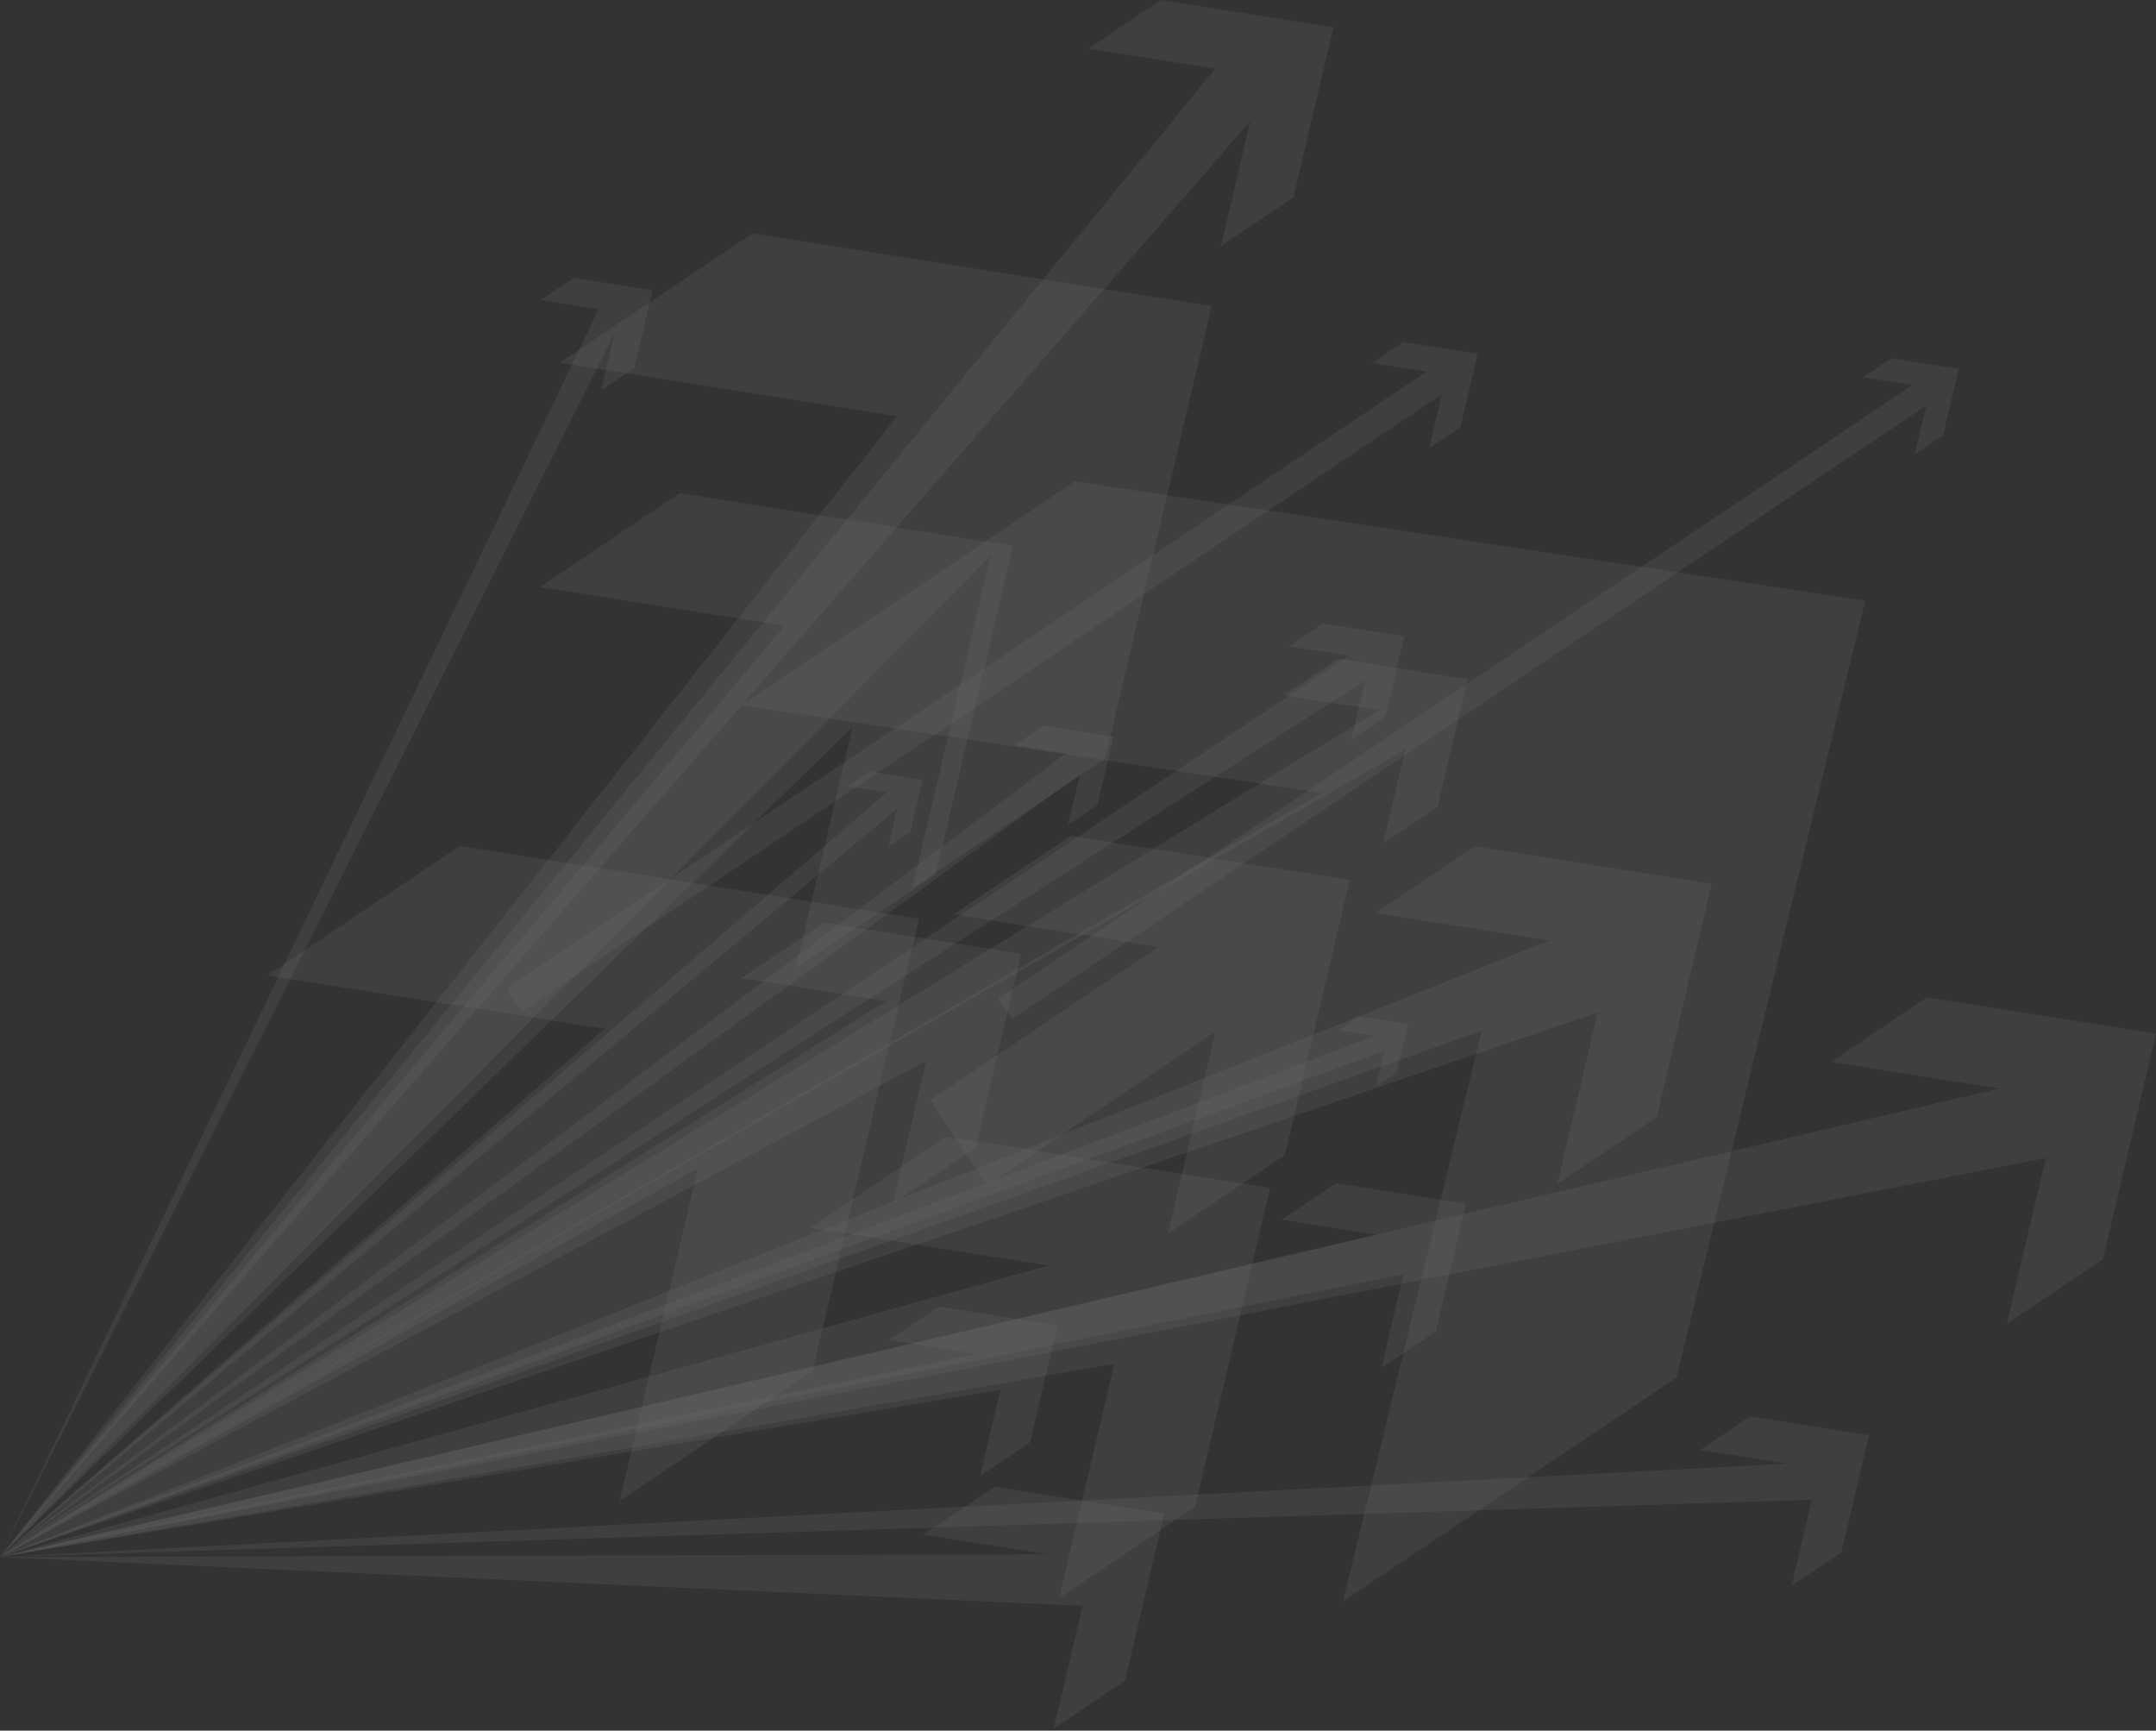 <?xml version="1.0" encoding="iso-8859-1"?>
<!-- Generator: Adobe Illustrator 12.0.0, SVG Export Plug-In . SVG Version: 6.00 Build 51448)  -->
<!DOCTYPE svg PUBLIC "-//W3C//DTD SVG 1.1 Basic//EN" "http://www.w3.org/Graphics/SVG/1.1/DTD/svg11-basic.dtd">
<svg  version="1.1" baseProfile="basic" id="Ebene_1" xmlns="http://www.w3.org/2000/svg" xmlns:xlink="http://www.w3.org/1999/xlink" width="993.629" height="797.523"
	 viewBox="0 0 993.629 797.523" overflow="visible" enable-background="new 0 0 993.629 797.523" xml:space="preserve">
<rect x="0" y="0" width="993.629" height="797.523" fill="#333333" stroke="none"/>
<g opacity="0.3">
	<g opacity="0.2">
		<g>
			<polygon fill="#FFFFFF" points="423.531,423.393 211.927,389.866 123.116,449.489 278.572,474.111 0,717.523 0,717.523 
				321.709,538.358 285.627,691.569 374.44,631.952 			"/>
		</g>
	</g>
	<g opacity="0.2">
		<g>
			<polygon fill="#FFFFFF" points="558.39,141.071 346.781,107.548 257.972,167.171 413.432,191.792 0,717.523 0,717.523 
				456.563,256.043 420.484,409.251 509.299,349.628 			"/>
		</g>
	</g>
	<g opacity="0.2">
		<g>
			<polygon fill="#FFFFFF" points="859.64,276.812 495.396,221.783 341.681,324.986 609.273,365.399 0,717.523 0,717.523 
				682.871,475 618.955,737.986 772.662,634.795 			"/>
		</g>
	</g>
	<g opacity="0.2">
		<g>
			<polygon fill="#FFFFFF" points="513.168,339.447 481.059,334.355 467.575,343.408 491.168,347.14 0,717.523 0,717.523 
				497.715,356.887 492.241,380.143 505.717,371.095 			"/>
		</g>
	</g>
	<g opacity="0.2">
		<g>
			<polygon fill="#FFFFFF" points="585.351,547.422 436.164,523.783 373.545,565.824 483.146,583.178 0,717.523 0,717.523 
				513.56,628.471 488.128,736.486 550.732,694.444 			"/>
		</g>
	</g>
	<g opacity="0.2">
		<g>
			<polygon fill="#FFFFFF" points="466.855,251.562 313.279,227.242 248.825,270.511 361.647,288.377 0,717.523 0,717.523 
				392.951,335.002 366.769,446.193 431.223,402.925 			"/>
		</g>
	</g>
	<g opacity="0.2">
		<g>
			<polygon fill="#FFFFFF" points="676.34,313.033 616.711,303.584 591.677,320.386 635.484,327.325 0,717.523 0,717.523 
				647.65,345.437 637.486,388.613 662.51,371.809 			"/>
		</g>
	</g>
	<g opacity="0.2">
		<g>
			<polygon fill="#FFFFFF" points="647.197,293.221 609.742,287.284 594.025,297.838 621.545,302.191 0,717.523 0,717.523 
				629.187,313.567 622.787,340.685 638.515,330.136 			"/>
		</g>
	</g>
	<g opacity="0.2">
		<g>
			<polygon fill="#FFFFFF" points="487.391,610.777 432.656,602.109 409.696,617.527 449.902,623.896 0,717.523 0,717.523 
				461.056,640.514 451.729,680.143 474.693,664.722 			"/>
		</g>
	</g>
	<g opacity="0.2">
		<g>
			<polygon fill="#FFFFFF" points="861.336,661.385 806.611,652.714 783.646,668.143 823.838,674.507 0,717.523 0,717.523 
				835.008,691.111 825.681,730.755 848.638,715.328 			"/>
		</g>
	</g>
	<g opacity="0.2">
		<g>
			<polygon fill="#FFFFFF" points="425.198,359.444 400.855,355.597 390.643,362.443 408.527,365.281 0,717.523 0,717.523 
				413.478,372.677 409.335,390.289 419.55,383.435 			"/>
		</g>
	</g>
	<g opacity="0.2">
		<g>
			<polygon fill="#FFFFFF" points="788.838,407.292 679.703,390 633.912,420.749 714.078,433.443 0,717.523 0,717.523 
				736.322,466.575 717.715,545.584 763.521,514.838 			"/>
		</g>
	</g>
	<g opacity="0.2">
		<g>
			<polygon fill="#FFFFFF" points="680.992,163.039 646.724,157.614 632.336,167.266 657.515,171.252 233.507,455.722 
				240.49,466.124 664.494,181.66 658.646,206.473 673.033,196.814 			"/>
		</g>
	</g>
	<g opacity="0.2">
		<g>
			<polygon fill="#FFFFFF" points="536.576,697.533 458.422,685.157 425.631,707.177 483.048,716.263 0,717.523 0,717.523 
				498.965,739.99 485.642,796.566 518.448,774.552 			"/>
		</g>
	</g>
	<g opacity="0.2">
		<g>
			<polygon fill="#FFFFFF" points="300.746,133.79 264.424,128.035 249.173,138.27 275.857,142.5 0,717.523 0,717.523 
				283.27,153.529 277.071,179.831 292.322,169.59 			"/>
		</g>
	</g>
	<g opacity="0.2">
		<g>
			<polygon fill="#FFFFFF" points="648.931,471.95 626.295,468.357 616.795,474.746 633.424,477.368 0,717.523 0,717.523 
				638.033,484.236 634.181,500.633 643.681,494.255 			"/>
		</g>
	</g>
	<g opacity="0.2">
		<g>
			<polygon fill="#FFFFFF" points="675.56,554.709 615.869,545.26 590.822,562.073 634.674,569.021 0,717.523 0,717.523 
				646.84,587.148 636.66,630.365 661.715,613.539 			"/>
		</g>
	</g>
	<g opacity="0.2">
		<g>
			<polygon fill="#FFFFFF" points="622.029,405.52 493.44,385.158 439.468,421.383 533.933,436.342 428.741,506.969 
				454.953,546.006 560.146,475.39 538.229,568.489 592.189,532.256 			"/>
		</g>
	</g>
	<g opacity="0.2">
		<g>
			<polygon fill="#FFFFFF" points="993.629,476.336 888.109,459.604 843.822,489.348 921.34,501.621 0,717.523 0,717.523 
				942.851,533.654 924.863,610.053 969.158,580.33 			"/>
		</g>
	</g>
	<g opacity="0.2">
		<g>
			<polygon fill="#FFFFFF" points="614.523,12.598 534.99,0 501.615,22.408 560.033,31.657 0,717.523 0,717.523 576.246,55.805 
				562.685,113.389 596.064,90.978 			"/>
		</g>
	</g>
	<g opacity="0.2">
		<g>
			<polygon fill="#FFFFFF" points="902.697,169.994 871.648,165.076 858.613,173.826 881.414,177.435 460.067,460.135 
				466.391,469.558 887.752,186.869 882.465,209.348 895.492,200.595 			"/>
		</g>
	</g>
	<g opacity="0.2">
		<g>
			<polygon fill="#FFFFFF" points="470.616,439.55 379.802,425.165 341.692,450.746 408.406,461.316 0,717.523 0,717.523 
				426.914,488.887 411.437,554.646 449.554,529.041 			"/>
		</g>
	</g>
</g>
</svg>
